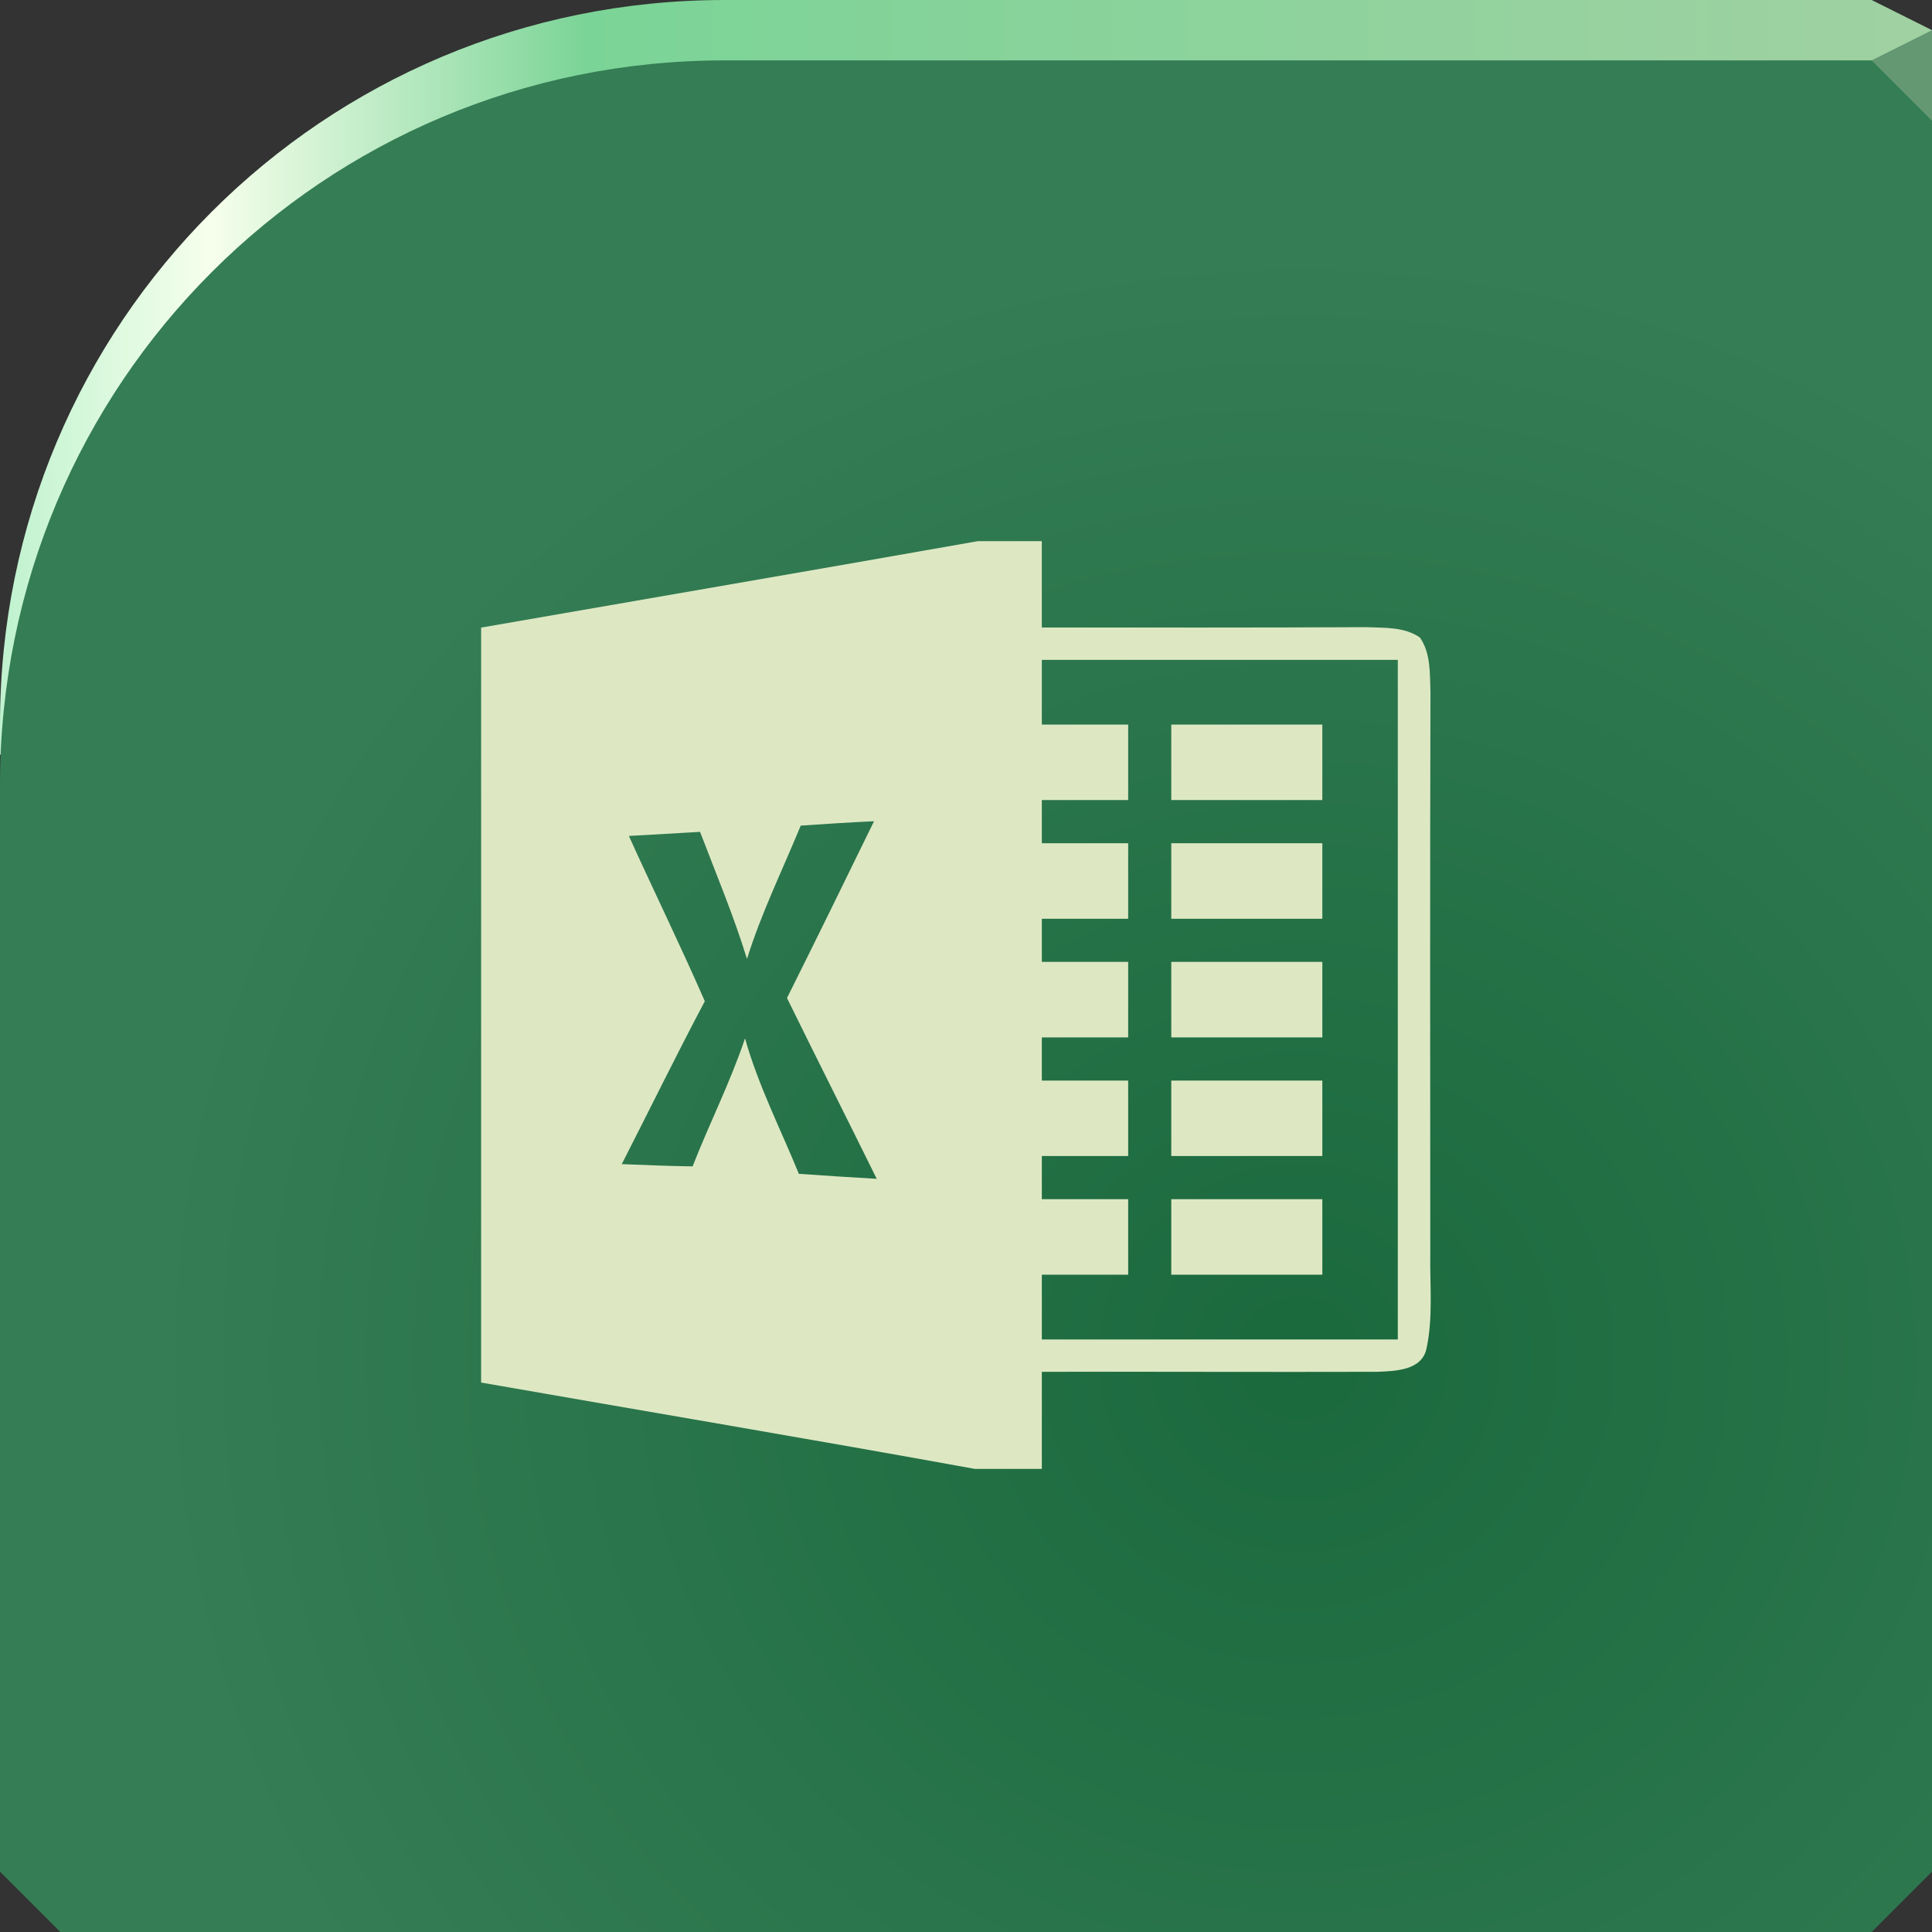 <?xml version="1.0" encoding="UTF-8" standalone="no"?>
<!-- Created with Inkscape (http://www.inkscape.org/) -->

<svg
   xmlns:dc="http://purl.org/dc/elements/1.1/"
   xmlns:cc="http://creativecommons.org/ns#"
   xmlns:rdf="http://www.w3.org/1999/02/22-rdf-syntax-ns#"
   xmlns:svg="http://www.w3.org/2000/svg"
   xmlns="http://www.w3.org/2000/svg"
   xmlns:xlink="http://www.w3.org/1999/xlink"
   xmlns:sodipodi="http://sodipodi.sourceforge.net/DTD/sodipodi-0.dtd"
   xmlns:inkscape="http://www.inkscape.org/namespaces/inkscape"
   width="64"
   height="64"
   id="svg13094"
   version="1.1"
   inkscape:version="0.92.2 5c3e80d, 2017-08-06"
   sodipodi:docname="4012_xlicons.0.svg">
  <rect width="100%" height="100%" fill="#333333" stroke="none"/>
  <sodipodi:namedview
     id="base"
     pagecolor="#ffffff"
     bordercolor="#666666"
     borderopacity="1.0"
     inkscape:pageopacity="0"
     inkscape:pageshadow="2"
     inkscape:zoom="4"
     inkscape:cx="35.637653"
     inkscape:cy="12.078902"
     inkscape:document-units="px"
     inkscape:current-layer="svg13094"
     showgrid="true"
     inkscape:snap-bbox="true"
     inkscape:bbox-paths="true"
     inkscape:bbox-nodes="true"
     inkscape:snap-bbox-edge-midpoints="true"
     inkscape:snap-bbox-midpoints="true"
     inkscape:object-paths="true"
     inkscape:snap-intersection-paths="true"
     inkscape:object-nodes="true"
     inkscape:snap-smooth-nodes="true"
     inkscape:snap-midpoints="true"
     inkscape:snap-object-midpoints="true"
     inkscape:snap-center="true"
     showguides="true"
     inkscape:guide-bbox="true"
     inkscape:window-width="1920"
     inkscape:window-height="1025"
     inkscape:window-x="-2"
     inkscape:window-y="32"
     inkscape:window-maximized="1"
     inkscape:snap-global="false"
     fit-margin-top="0"
     fit-margin-left="0"
     fit-margin-right="0"
     fit-margin-bottom="0"
     showborder="true"
     inkscape:showpageshadow="false"
     inkscape:snap-page="true">
    <inkscape:grid
       type="xygrid"
       id="grid3075"
       empspacing="5"
       visible="true"
       enabled="true"
       snapvisiblegridlinesonly="true"
       originx="0"
       originy="18"
       spacingx="1"
       spacingy="1" />
  </sodipodi:namedview>
  <defs
     id="defs13096">
    <linearGradient
       inkscape:collect="always"
       xlink:href="#linearGradient853"
       id="linearGradient857"
       x1="0"
       y1="13.5"
       x2="64"
       y2="13.5"
       gradientUnits="userSpaceOnUse" />
    <linearGradient
       inkscape:collect="always"
       id="linearGradient853">
      <stop
         style="stop-color:#bff2cf;stop-opacity:1"
         offset="0"
         id="stop849" />
      <stop
         id="stop861"
         offset="0.109"
         style="stop-color:#f6ffec;stop-opacity:1" />
      <stop
         id="stop859"
         offset="0.303"
         style="stop-color:#7bd497;stop-opacity:1" />
      <stop
         style="stop-color:#a0d1a2;stop-opacity:1"
         offset="1"
         id="stop851" />
    </linearGradient>
    <radialGradient
       inkscape:collect="always"
       xlink:href="#linearGradient843"
       id="radialGradient847"
       cx="43"
       cy="45.387"
       fx="43"
       fy="45.387"
       r="32"
       gradientTransform="matrix(1.188,0,0,1.15,-8.062,-7.213)"
       gradientUnits="userSpaceOnUse" />
    <linearGradient
       inkscape:collect="always"
       id="linearGradient843">
      <stop
         style="stop-color:#1a693d;stop-opacity:1"
         offset="0"
         id="stop839" />
      <stop
         style="stop-color:#357d55;stop-opacity:1"
         offset="1"
         id="stop841" />
    </linearGradient>
  </defs>
  <path
     style="color:#000000;display:inline;overflow:visible;visibility:visible;fill:url(#linearGradient857);fill-opacity:1;fill-rule:nonzero;stroke:none;stroke-width:2.286;marker:none;enable-background:accumulate"
     d="m 24,0 h 38 l 2,1 V 27 L 0,25 V 24 C 0,10.704 10.704,0 24,0 Z"
     id="path3075"
     inkscape:connector-curvature="0"
     sodipodi:nodetypes="sccccss" />
  <path
     inkscape:connector-curvature="0"
     style="color:#000000;display:inline;overflow:visible;visibility:visible;fill:url(#radialGradient847);fill-opacity:1;fill-rule:nonzero;stroke:none;stroke-width:2.286;marker:none;enable-background:accumulate"
     d="M 24,2 C 10.704,2 0,12.704 0,26 v 6 30 l 2,2 h 60 l 2,-2 V 2 H 40 32 Z"
     id="path4021"
     sodipodi:nodetypes="ssccccccccs" />
  <path
     d="M 64,4 62,2 64,1 Z"
     id="path3028"
     style="fill:#649873;fill-opacity:1"
     inkscape:connector-curvature="0"
     sodipodi:nodetypes="cccc" />
  <g
     id="g3043"
     inkscape:export-filename="folder.png"
     inkscape:export-xdpi="90"
     inkscape:export-ydpi="90"
     transform="translate(-0.625,0.082)" />
  <g
     id="scalable"
     transform="matrix(1.039,0,0,1.039,1214.722,1878.812)"
     inkscape:label="#g3701"
     style="fill:#ffffff" />
  <path
     style="fill:#dde8c3;fill-opacity:1;stroke-width:1.25"
     d="M 32.39,17.927 C 26.908,18.895 21.423,19.836 15.938,20.79 v 25.009 c 5.453,0.954 10.909,1.87 16.355,2.86 h 2.219 v -3.216 c 3.706,-0.007 7.412,0.011 11.114,0 0.597,-0.025 1.489,-0.043 1.632,-0.786 0.218,-1.026 0.105,-2.087 0.122,-3.127 -0.003,-6.2 -0.012,-12.4 0.006,-18.604 -0.025,-0.607 0.018,-1.279 -0.35,-1.808 -0.525,-0.361 -1.19,-0.317 -1.794,-0.342 -3.577,0.018 -7.154,0.011 -10.731,0.011 v -2.86 z m 2.122,3.932 H 46.304 V 44.371 H 34.512 v -2.144 h 2.86 v -2.502 h -2.86 v -1.43 h 2.86 v -2.5 h -2.86 v -1.43 h 2.86 v -2.502 h -2.86 v -1.428 h 2.86 v -2.502 h -2.86 v -1.43 h 2.86 v -2.5 h -2.86 z m 4.288,2.144 v 2.5 h 5.004 v -2.5 z m -9.847,3.202 c -0.954,1.955 -1.911,3.909 -2.883,5.856 0.983,2.001 1.986,3.988 2.973,5.989 -0.861,-0.05 -1.719,-0.104 -2.58,-0.165 -0.607,-1.49 -1.347,-2.931 -1.783,-4.489 -0.486,1.451 -1.18,2.82 -1.737,4.242 -0.783,-0.011 -1.564,-0.043 -2.346,-0.075 0.918,-1.797 1.804,-3.609 2.751,-5.396 -0.804,-1.84 -1.687,-3.645 -2.516,-5.475 0.786,-0.046 1.573,-0.092 2.359,-0.135 0.532,1.397 1.114,2.777 1.554,4.21 0.472,-1.519 1.176,-2.948 1.78,-4.417 0.808,-0.057 1.619,-0.107 2.43,-0.146 z m 9.847,0.728 v 2.502 h 5.004 v -2.502 z m 0,3.93 v 2.502 h 5.004 v -2.502 z m 0,3.932 v 2.5 h 5.004 v -2.5 z m 0,3.93 v 2.502 h 5.004 v -2.502 z"
     id="path10"
     inkscape:connector-curvature="0" />
</svg>
